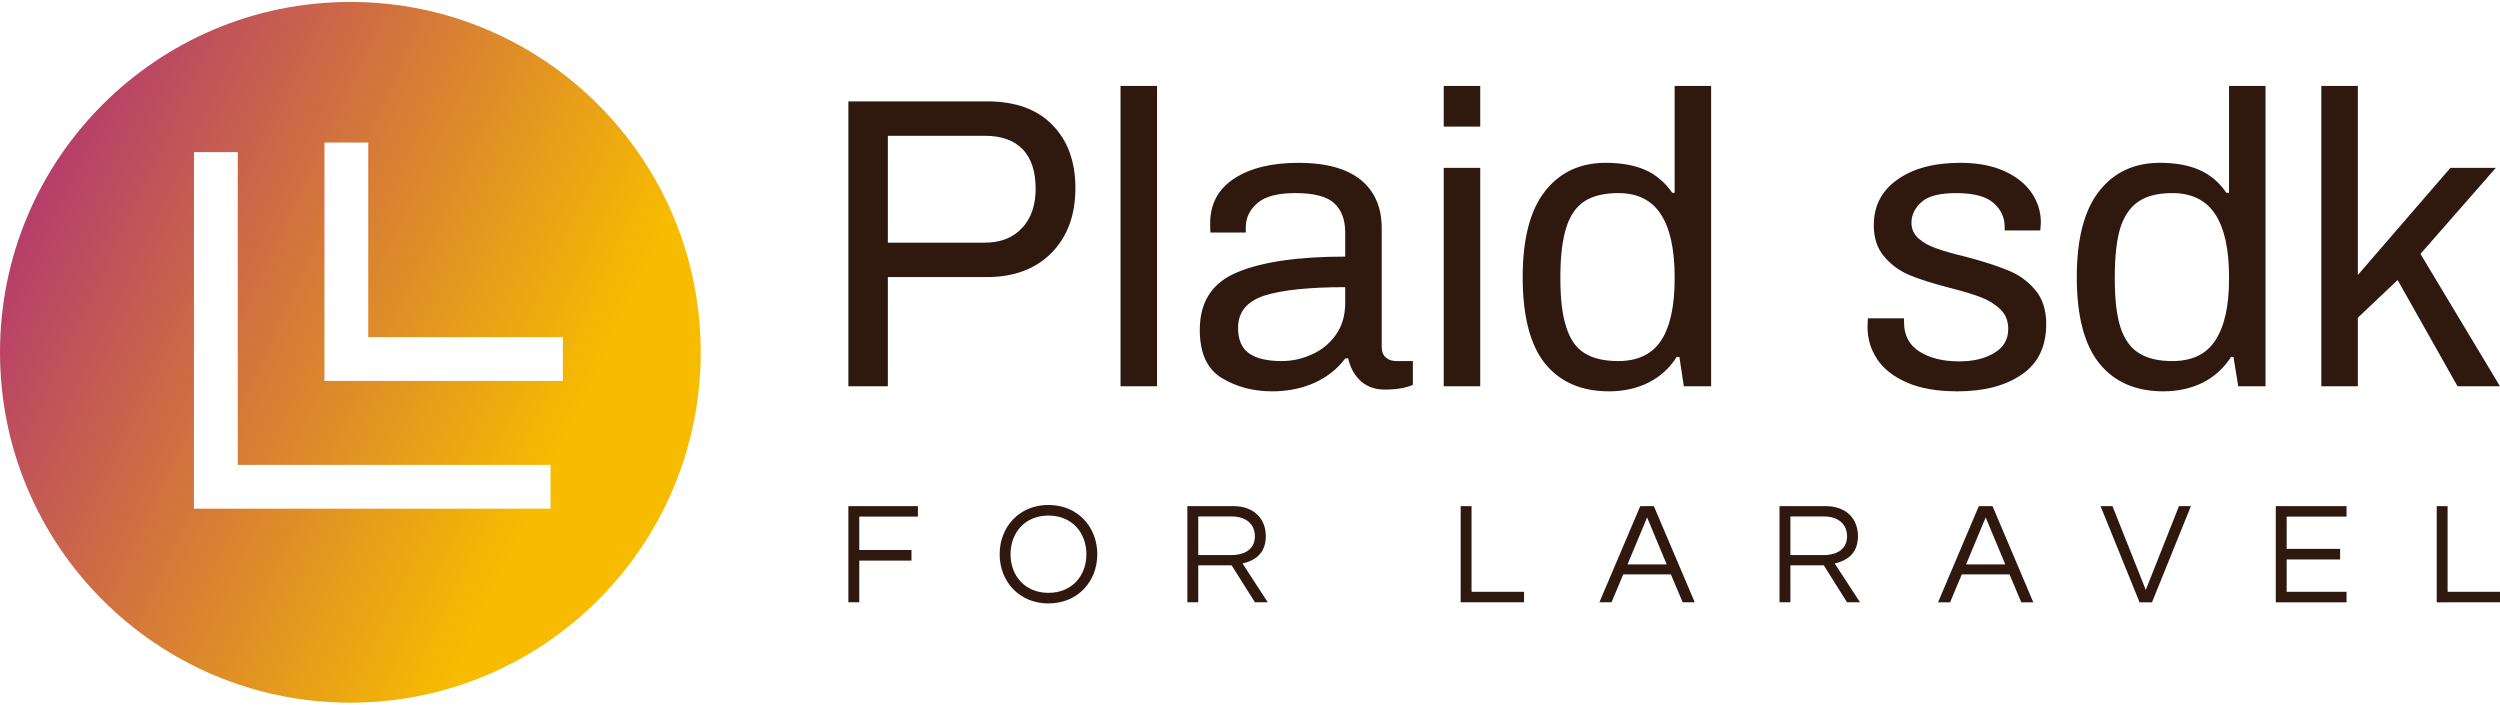 <svg xmlns="http://www.w3.org/2000/svg" viewBox="40 119 220 62" class="iconLeftSlogan">
    <path d="M114.657 152.993v-25.072h12.197q3.76 0 5.772 2.09 2.01 2.062 2.01 5.536 0 3.552-2.089 5.694-2.115 2.141-5.693 2.141h-8.723v9.611h-3.474Zm3.474-12.64h8.54q2.063 0 3.265-1.28 1.201-1.28 1.201-3.474 0-2.246-1.123-3.447-1.15-1.202-3.343-1.202h-8.54v9.403Zm20.476 12.64v-26.43h3.212v26.43h-3.212Zm13.346.444q-2.508 0-4.44-1.175-1.933-1.175-1.933-4.23 0-3.71 3.29-5.068 3.292-1.384 9.508-1.384v-2.115q0-1.672-.94-2.56-.967-.914-3.448-.914-2.35 0-3.343.888-1.019.862-1.019 2.142v.444h-3.108q-.026-.21-.026-.81 0-2.56 2.116-3.944 2.115-1.384 5.667-1.384 3.578 0 5.459 1.489 1.854 1.515 1.854 4.257v10.42q0 .654.366.967.365.313.914.313h1.462v2.09q-.94.418-2.48.418-1.255 0-2.09-.732-.836-.757-1.123-2.01h-.261q-.993 1.357-2.69 2.141-1.698.757-3.735.757Zm.835-2.664q1.41 0 2.69-.6 1.28-.575 2.09-1.724.81-1.15.81-2.795v-1.384q-4.728 0-7.078.731-2.35.758-2.35 2.847 0 1.567.965 2.246.967.68 2.873.68Zm14.26-20.632v-3.578h3.213v3.578h-3.213Zm0 22.852v-19.222h3.213v19.222h-3.213Zm14.548.444q-3.657 0-5.642-2.455-1.958-2.455-1.958-7.6 0-5.04 1.958-7.548 1.96-2.507 5.355-2.507 2.037 0 3.473.627 1.41.627 2.377 2.01h.209v-9.401h3.212v26.43h-2.403l-.391-2.585h-.235q-.94 1.488-2.508 2.272-1.54.757-3.447.757Zm.81-2.664q2.585 0 3.786-1.828 1.176-1.828 1.176-5.406v-.157q0-3.656-1.202-5.51-1.201-1.881-3.76-1.881-1.829 0-2.952.705-1.123.731-1.62 2.325-.521 1.619-.521 4.361v.157q0 2.69.522 4.257.496 1.593 1.593 2.272 1.097.705 2.977.705Zm29.825 2.664q-2.664 0-4.44-.783-1.775-.784-2.611-2.063-.836-1.28-.836-2.795 0-.418.026-.6v-.183h3.186v.365q0 1.698 1.359 2.56 1.358.862 3.5.862 1.88 0 3.107-.758 1.202-.731 1.202-2.09 0-1.07-.68-1.723-.705-.68-1.723-1.07-1.019-.393-2.769-.837-2.141-.548-3.473-1.097-1.332-.548-2.246-1.619-.94-1.07-.94-2.794 0-2.534 2.063-3.996 2.063-1.489 5.563-1.489 2.194 0 3.813.705 1.62.731 2.429 1.907.836 1.201.836 2.664l-.053.679h-3.134v-.314q0-1.28-1.018-2.141-.993-.836-3.239-.836-2.194 0-3.056.784-.888.783-.888 1.828 0 .835.627 1.384.627.548 1.541.862.914.34 2.56.731 2.272.6 3.682 1.175 1.437.549 2.429 1.698 1.019 1.15 1.019 3.056 0 2.977-2.142 4.44-2.142 1.488-5.694 1.488Zm18.152 0q-3.656 0-5.641-2.455-1.985-2.455-1.985-7.6 0-5.04 1.959-7.548 1.958-2.507 5.354-2.507 2.063 0 3.473.627 1.437.627 2.377 2.01h.235v-9.401h3.212v26.43h-2.402l-.418-2.585h-.21q-.966 1.488-2.507 2.272-1.567.757-3.447.757Zm.783-2.664q2.612 0 3.787-1.828 1.202-1.828 1.202-5.406v-.157q0-3.656-1.202-5.51-1.227-1.881-3.787-1.881-1.828 0-2.925.705-1.123.731-1.645 2.325-.496 1.619-.496 4.361v.157q0 2.69.496 4.257.522 1.593 1.62 2.272 1.096.705 2.95.705Zm13.111 2.22v-26.43h3.213v16.636l8.148-9.428h3.996l-6.633 7.574L260 152.993h-3.735l-5.275-9.35-3.5 3.317v6.033h-3.213Z" fill="#2F190E"/>
    <defs>
        <linearGradient gradientTransform="rotate(25)" id="a" x1="0%" y1="0%" x2="100%" y2="0%">
            <stop offset="0%" stop-color="#A92580"/>
            <stop offset="100%" stop-color="#F7BC00"/>
        </linearGradient>
    </defs>
    <path d="M16 32c8.837 0 16-7.163 16-16S24.837 0 16 0 0 7.163 0 16s7.163 16 16 16zM14.817 6.421h2v8.886h8.887v2H14.817V6.421zm-5.959.437h2v14.283h14.283v2H8.858V6.858z" fill="url(#a)" transform="translate(40 119.171) scale(1.927)"/>
    <path d="M120.775 164.46v-.922h-6.118v8.464h.959v-3.67h4.593v-.932h-4.593v-2.94Zm11.486-1.023c-2.566 0-4.291 1.927-4.291 4.337 0 2.402 1.725 4.328 4.291 4.328 2.575 0 4.3-1.926 4.3-4.328 0-2.41-1.725-4.337-4.3-4.337Zm0 7.734c-2.054 0-3.333-1.497-3.333-3.397 0-1.908 1.279-3.405 3.333-3.405 2.064 0 3.342 1.497 3.342 3.405 0 1.9-1.278 3.397-3.342 3.397Zm13.185-2.42h2.94l2.045 3.251h1.133l-2.22-3.415c.941-.219 2.046-.767 2.046-2.401 0-1.607-1.114-2.648-2.858-2.648h-4.045v8.464h.959Zm0-4.3h2.977c1.196 0 2.008.657 2.008 1.735 0 1.315-1.15 1.662-2.063 1.662h-2.922Zm23.092-.913v8.464h5.578v-.922h-4.62v-7.542Zm17 0h-1.195l-3.598 8.464h1.069l1.031-2.456h4.191l1.041 2.456h1.06Zm-2.318 5.131 1.725-4.136 1.726 4.136Zm14.335.082h2.94l2.045 3.251h1.142l-2.228-3.415c.95-.219 2.045-.767 2.045-2.401 0-1.607-1.105-2.648-2.849-2.648h-4.054v8.464h.959Zm0-4.3h2.986c1.196 0 2 .657 2 1.735 0 1.315-1.151 1.662-2.055 1.662h-2.931Zm17.787-.913h-1.206l-3.588 8.464h1.06l1.03-2.456h4.201l1.032 2.456h1.059Zm-2.329 5.131 1.726-4.136 1.726 4.136Zm18.737-5.131-2.922 7.377-2.931-7.377h-1.05l3.433 8.464h1.096l3.424-8.464Zm14.746.922v-.922h-6.227v8.464h6.227v-.922h-5.269v-2.849h4.703v-.931h-4.703v-2.84Zm7.934-.922v8.464H260v-.922h-4.611v-7.542Z" fill="#2F190E"/>
</svg>

